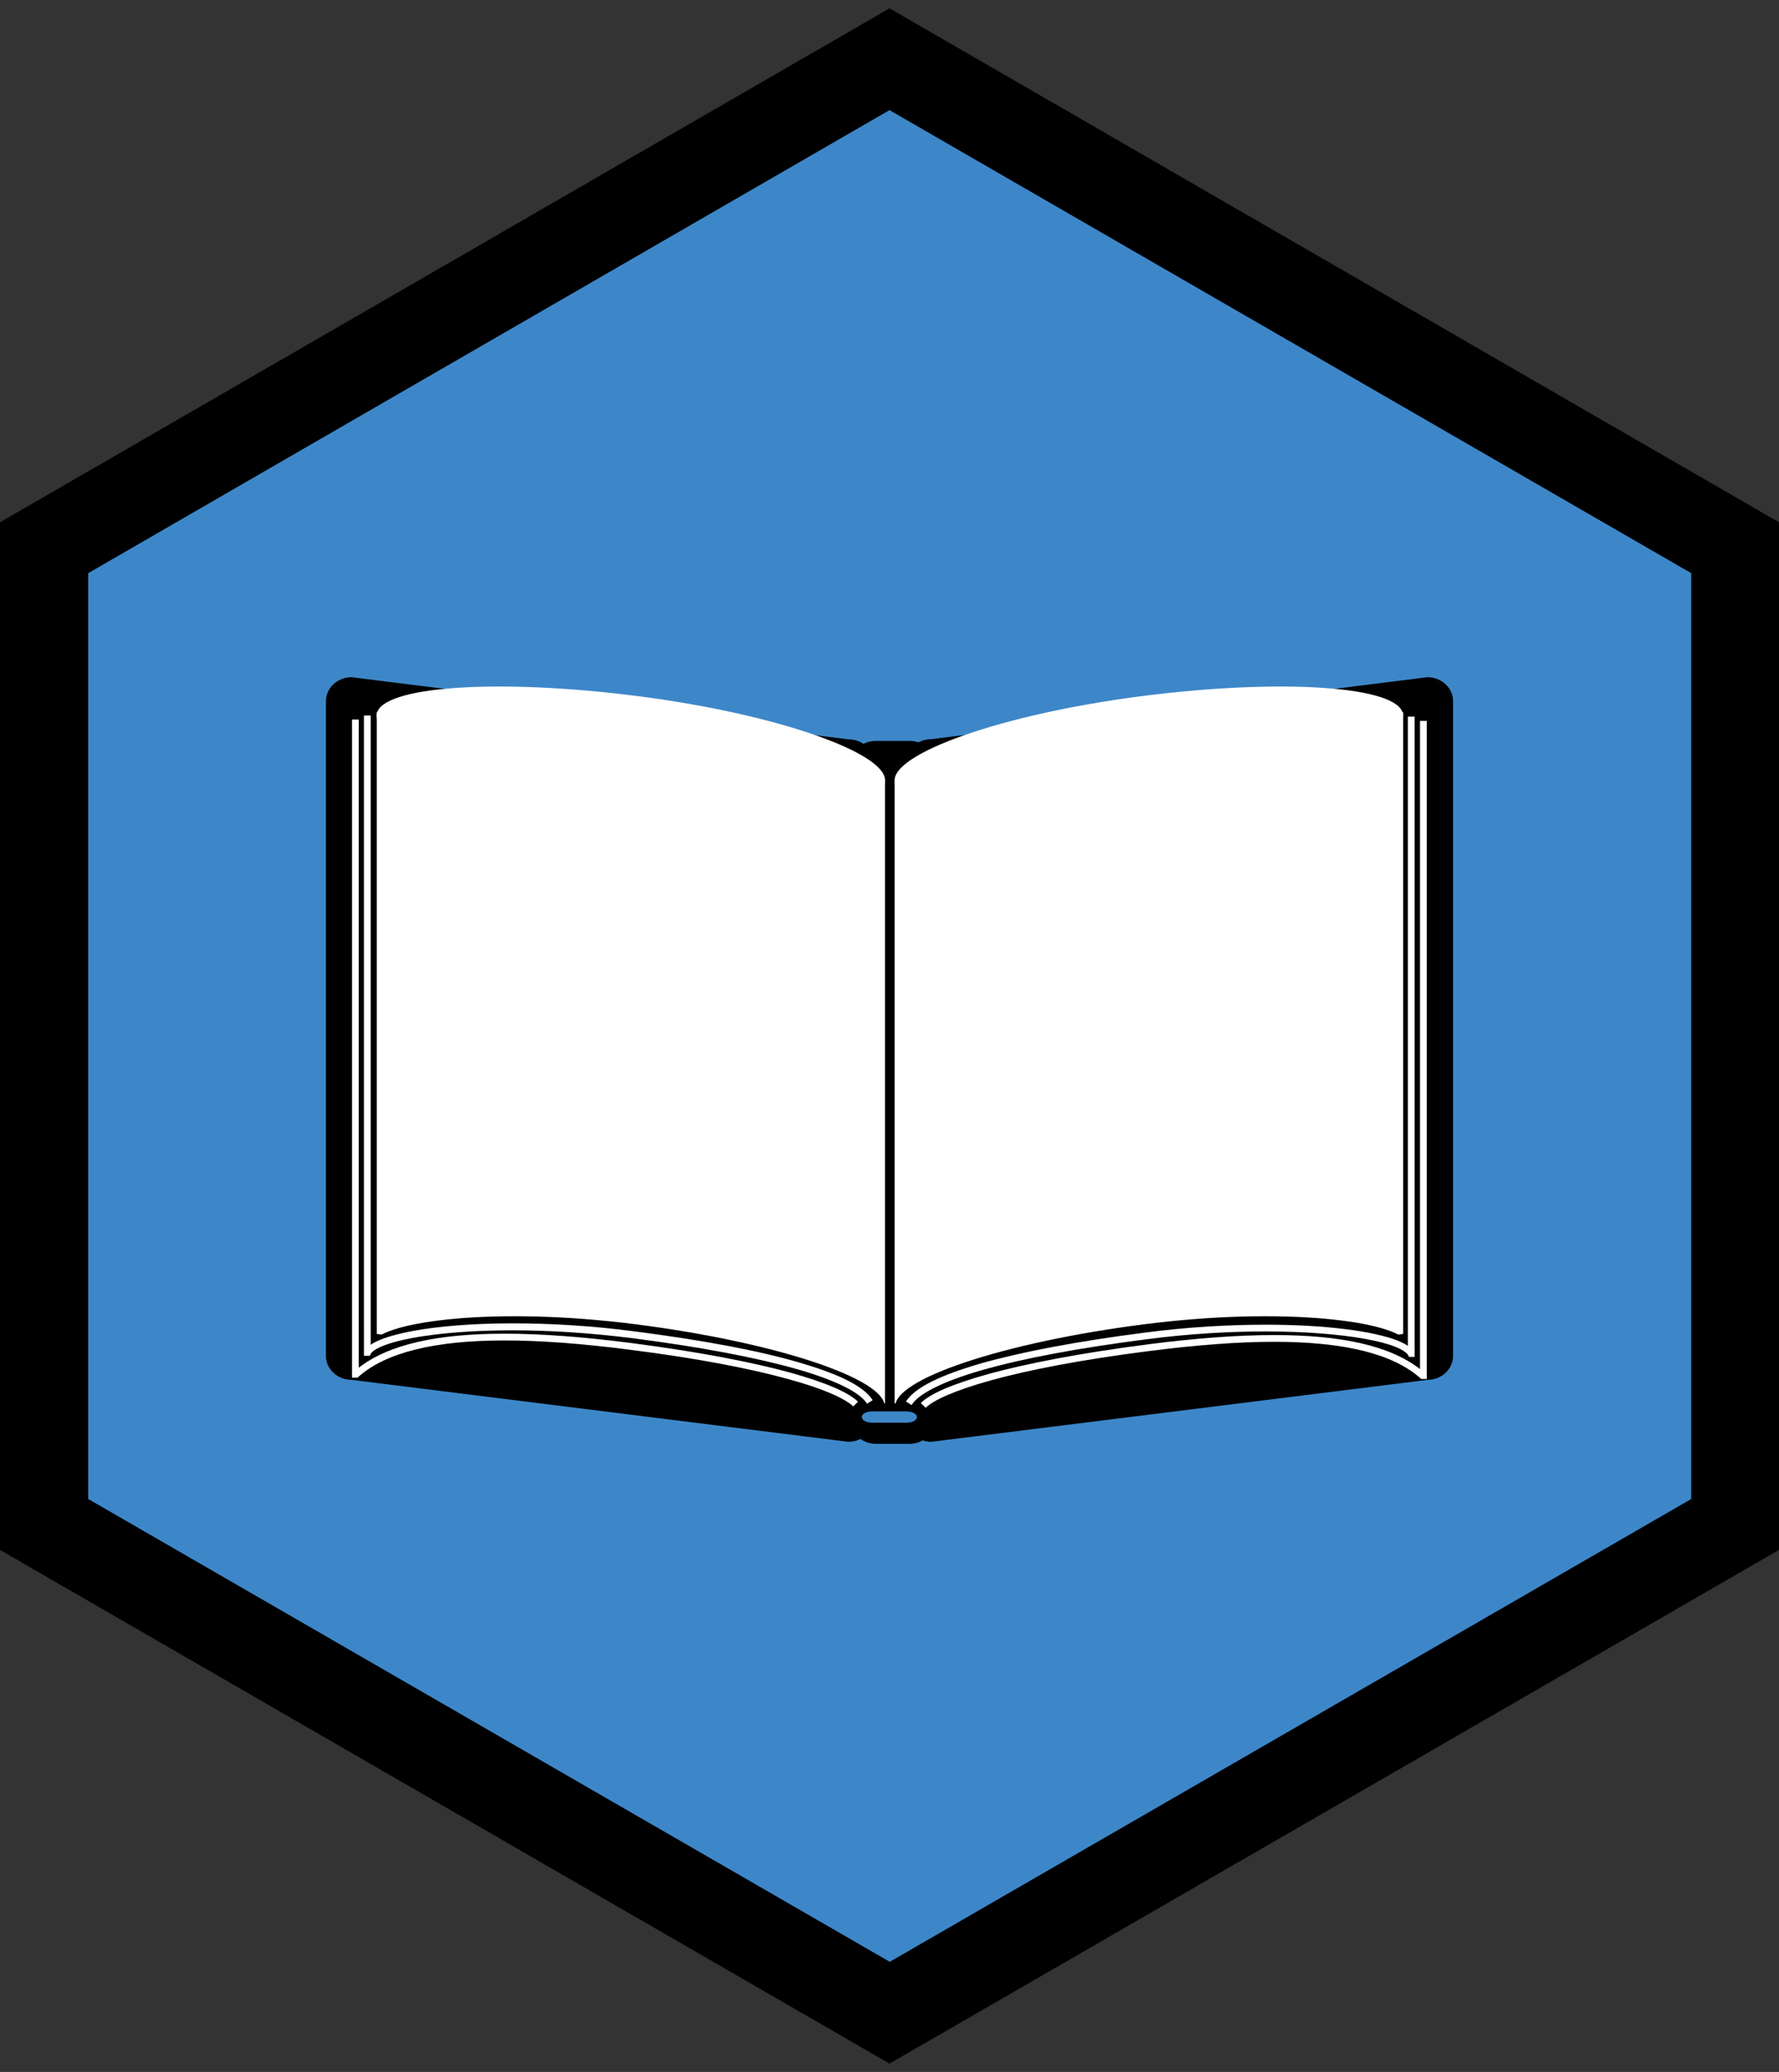 <?xml version="1.0" encoding="utf-8"?>
<!-- Generator: Adobe Illustrator 18.1.1, SVG Export Plug-In . SVG Version: 6.00 Build 0)  -->
<svg version="1.1" id="Layer_1" xmlns="http://www.w3.org/2000/svg" xmlns:xlink="http://www.w3.org/1999/xlink" x="0px" y="0px"
	 viewBox="0 0 790.4 920" enable-background="new 0 0 790.4 920" xml:space="preserve">
<rect x="0" y="0" width="790.4" height="920" fill="#333333" stroke="none"/>
<g>
	<polygon fill="#3D87C9" points="770.8,676.9 395.2,893.7 19.6,676.9 19.6,243.2 395.2,26.3 770.8,243.2 	"/>
	<path d="M395.2,916.3L0,688.2V231.9L395.2,3.7l395.2,228.2v456.3L395.2,916.3z M39.2,665.6l356.1,205.5l356.1-205.5V254.5
		L395.2,48.9L39.2,254.5V665.6z"/>
</g>
<g>
	<g>
		<path d="M415.5,629.9c0,6.2-5,11.2-11.3,11.2H389c-6.2,0-11.3-5-11.3-11.2V340.2c0-6.2,5-11.2,11.3-11.2h15.3
			c6.2,0,11.3,5,11.3,11.2V629.9z"/>
		<path d="M388.3,629.5c0,5.9-5.1,10.7-11.4,10.7l-220.7-27.5c-6.3,0-11.4-4.8-11.4-10.7V311.4c0-5.9,5.1-10.7,11.4-10.7L377,328.3
			c6.3,0,11.4,4.8,11.4,10.7V629.5z"/>
		<path d="M402.4,629.5c0,5.9,5.1,10.7,11.4,10.7l220.4-27.5c6.3,0,11.4-4.8,11.4-10.7V311.4c0-5.9-5.1-10.7-11.4-10.7l-220.4,27.5
			c-6.3,0-11.4,4.8-11.4,10.7V629.5z"/>
	</g>
	<g>
		<polygon fill="#FFFFFF" points="397.5,623.2 623.4,592.3 623.4,316.2 397.5,347.1 		"/>
		<path fill="#FFFFFF" d="M397.5,347.1c1.6,12.4,53.3,14.8,115.8,6.9c62.4-8,111.7-24.5,110-36.9c-1.6-12.4-53.6-16-116-8
			C444.9,317.1,395.9,334.7,397.5,347.1z"/>
		<path d="M625.2,595.9c-5.1-9.1-53.9-15.9-116.7-7.9c-62.8,8-112.4,24.6-110.7,37"/>
	</g>
	<g>
		<polygon fill="#FFFFFF" points="393.2,623.2 167.4,592.3 167.4,316.2 393.2,347.1 		"/>
		<path fill="#FFFFFF" d="M393.2,347.1c-1.7,12.4-53.3,14.8-115.8,6.9c-62.4-8-111.7-24.5-110-36.9c1.7-12.4,53.6-16,116-8
			C345.8,317.1,394.9,334.7,393.2,347.1z"/>
		<path d="M165.6,595.9c5.1-9.1,53.9-15.9,116.7-7.9c62.8,8,112.4,24.6,110.7,37"/>
	</g>
	<path fill="#FFFFFF" d="M353.6,607.8c-17.7-5-42.2-9.7-72.6-13.6l0,0c-19.1-2.4-37.2-3.5-53.2-3.5l0,0c-26.6,0-47.5,2.9-57.4,6.8
		l0,0c-3.3,1.3-5.3,2.7-5.7,3.7l0,0l-0.4,0.8h-2.6V317.7h3v279.4c1.3-0.9,2.8-1.6,4.7-2.4l0,0c3.6-1.4,8.2-2.6,13.9-3.7l0,0
		c11.4-2.1,26.7-3.4,44.6-3.4l0,0c16.1,0,34.3,1,53.5,3.5l0,0c30.4,3.9,55.1,8.5,73,13.7l0,0c18,5.2,29.2,10.5,33.3,16.9l0,0v0
		l-2.5,1.6C382.3,618.4,371.3,612.8,353.6,607.8L353.6,607.8z"/>
	<path fill="#FFFFFF" d="M350,612.3c-16.3-4.5-39.5-9.1-70.3-13l0,0c-21-2.7-39.5-4.1-55.5-4.1l0,0c-31,0-52.7,5.3-64.9,16.1l0,0
		l-0.4,0.4h-2.5V319.5h3v287.8c13.4-10.4,35-15.1,64.8-15.1l0,0c16.2,0,34.8,1.4,55.9,4.1l0,0c30.9,4,54.2,8.6,70.7,13.1l0,0
		c16.5,4.6,26.2,8.9,30.4,13l0,0l-2.1,2.1C375.9,621.3,366.3,616.7,350,612.3L350,612.3z"/>
	<path fill="#FFFFFF" d="M402.5,622.3c4.1-6.3,15.4-11.7,33.3-16.9l0,0c18-5.1,42.6-9.8,73-13.7l0,0c19.2-2.5,37.4-3.5,53.5-3.5l0,0
		c26.9,0,47.9,2.9,58.5,7l0,0c1.9,0.8,3.5,1.5,4.7,2.4l0,0l0-279.4h3v284.3h-1.5H626l-0.4-0.8c-0.5-1-2.5-2.4-5.7-3.7l0,0
		c-3.3-1.3-7.8-2.5-13.4-3.5l0,0c-11.1-2-26.3-3.3-44.1-3.3l0,0c-16,0-34.1,1-53.2,3.5l0,0c-30.3,3.9-54.8,8.5-72.6,13.6l0,0
		c-17.7,5-28.7,10.7-31.6,15.6l0,0v0L402.5,622.3L402.5,622.3z"/>
	<path fill="#FFFFFF" d="M409.1,623c4.1-4.1,13.8-8.4,30.4-13l0,0c16.5-4.5,39.8-9.1,70.7-13.1l0,0c21.1-2.7,39.7-4.1,55.9-4.1l0,0
		c29.8,0,51.4,4.7,64.8,15.1l0,0V320.1h3v292.2h-1.5h-1l-0.4-0.4c-12.2-10.8-33.8-16.1-64.9-16.1l0,0c-16,0-34.5,1.4-55.5,4.1l0,0
		c-30.8,3.9-54,8.5-70.3,13l0,0c-16.3,4.5-25.9,9-29,12.2l0,0L409.1,623L409.1,623z"/>
	<path fill="#3D87C9" d="M407.4,629.2c0,1.4-2,2.5-4.4,2.5h-15.7c-2.4,0-4.4-1.1-4.4-2.5l0,0c0-1.4,2-2.5,4.4-2.5H403
		C405.5,626.8,407.4,627.9,407.4,629.2L407.4,629.2z"/>
</g>
</svg>
